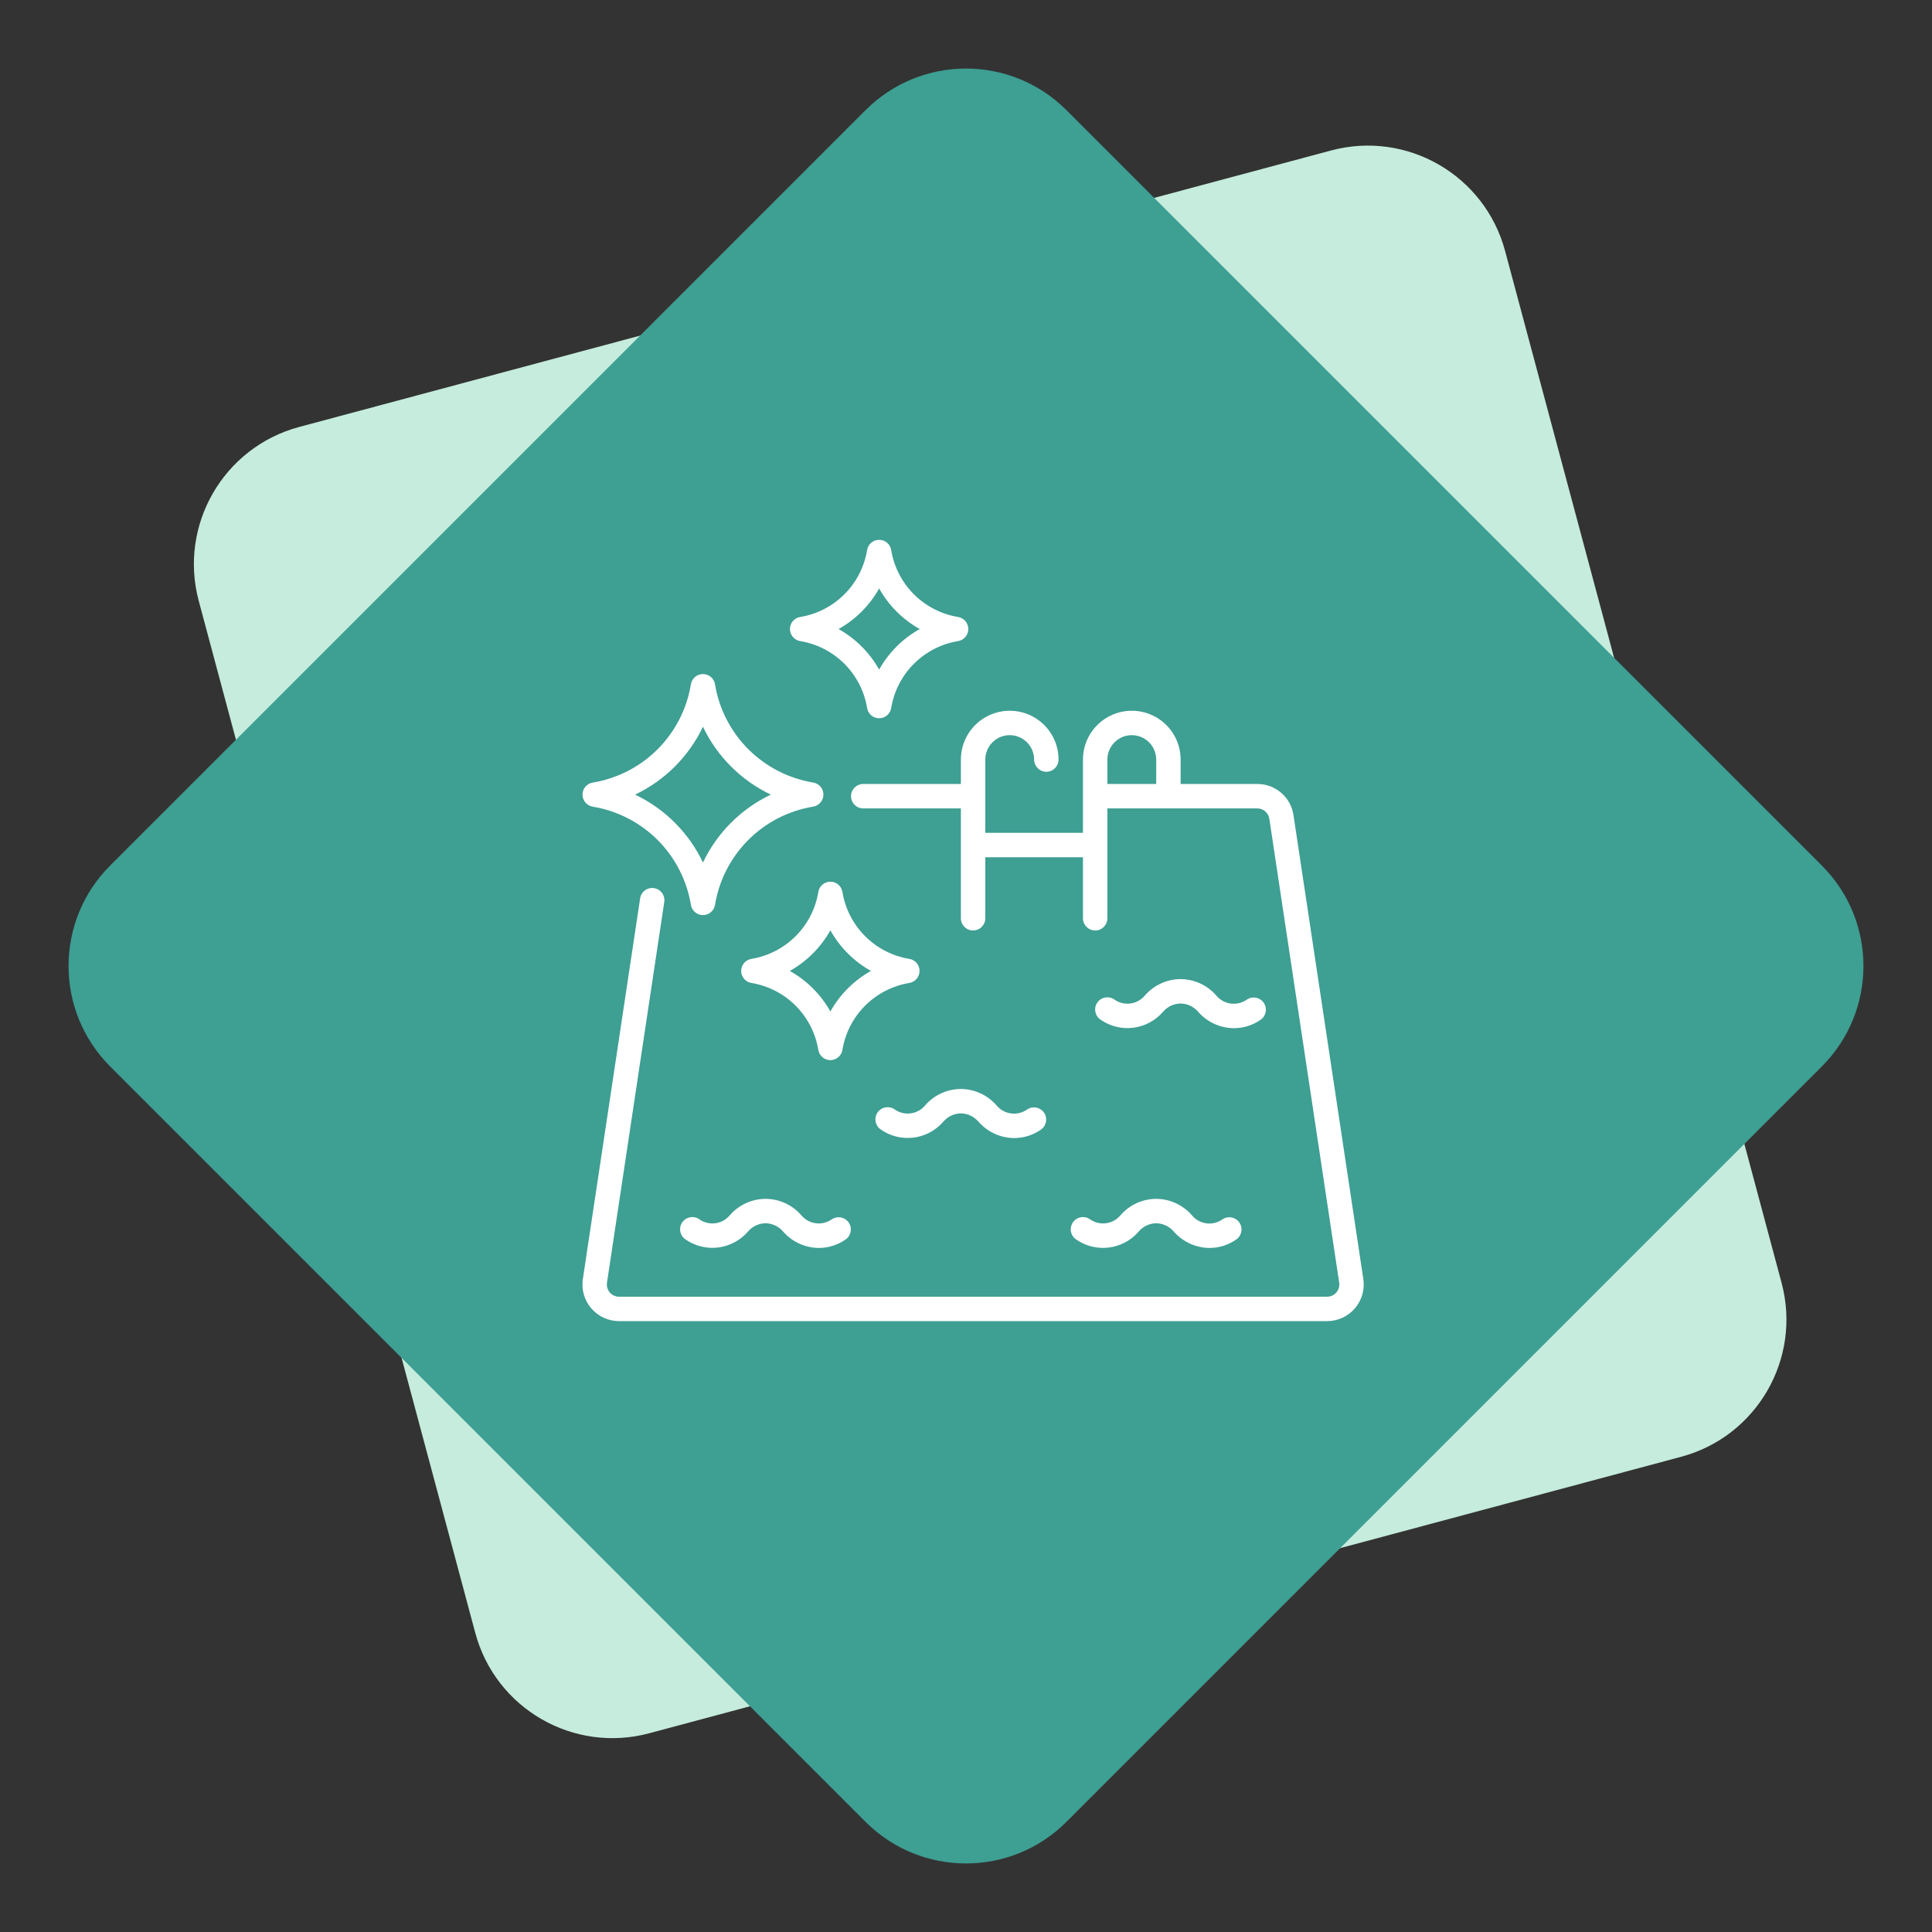 <svg width="136" height="136" viewBox="0 0 136 136" fill="none" xmlns="http://www.w3.org/2000/svg">
<rect x="0" y="0" width="136" height="136" fill="#333333" stroke="none"/>
<path fill-rule="evenodd" clip-rule="evenodd" d="M93.7 10.592C99.035 9.163 104.518 12.329 105.948 17.663L125.411 90.301C126.84 95.635 123.674 101.119 118.34 102.548L45.702 122.011C40.367 123.441 34.884 120.275 33.455 114.94L13.991 42.303C12.562 36.968 15.728 31.485 21.062 30.055L93.7 10.592Z" fill="#C5ECDC"/>
<path fill-rule="evenodd" clip-rule="evenodd" d="M60.929 7.755C64.834 3.849 71.166 3.849 75.071 7.755L128.245 60.929C132.151 64.834 132.151 71.166 128.245 75.071L75.071 128.246C71.166 132.151 64.834 132.151 60.929 128.246L7.755 75.071C3.849 71.166 3.849 64.834 7.755 60.929L60.929 7.755Z" fill="#3E9F93"/>
<path d="M81.872 71.221C82.18 70.859 82.63 70.647 83.106 70.641C83.584 70.648 84.035 70.861 84.344 71.226C84.979 71.952 85.895 72.372 86.861 72.378C87.537 72.377 88.198 72.167 88.751 71.776C89.135 71.503 89.226 70.971 88.956 70.585C88.686 70.198 88.155 70.102 87.766 70.368C87.437 70.599 87.034 70.697 86.635 70.644C86.237 70.59 85.874 70.388 85.618 70.079C84.986 69.349 84.071 68.928 83.106 68.922C82.141 68.927 81.224 69.347 80.591 70.076C80.335 70.386 79.972 70.587 79.573 70.64C79.174 70.692 78.771 70.592 78.443 70.359C78.054 70.087 77.518 70.181 77.246 70.57C76.973 70.959 77.067 71.495 77.457 71.768C78.129 72.242 78.953 72.448 79.77 72.347C80.586 72.246 81.335 71.845 81.872 71.221L81.872 71.221Z" fill="white"/>
<path d="M62.976 78.094C62.587 77.821 62.051 77.916 61.779 78.305C61.506 78.694 61.601 79.23 61.99 79.502C62.662 79.976 63.487 80.182 64.303 80.081C65.119 79.98 65.868 79.579 66.405 78.956C66.714 78.594 67.163 78.382 67.639 78.375C68.117 78.382 68.568 78.596 68.877 78.96C69.512 79.687 70.429 80.106 71.394 80.112C72.07 80.111 72.731 79.901 73.284 79.511C73.668 79.237 73.759 78.705 73.489 78.319C73.219 77.933 72.688 77.836 72.3 78.103C71.971 78.334 71.567 78.432 71.169 78.378C70.77 78.325 70.407 78.123 70.151 77.813C69.519 77.084 68.604 76.662 67.639 76.656C66.674 76.661 65.757 77.081 65.125 77.81C64.868 78.12 64.505 78.322 64.106 78.374C63.708 78.427 63.304 78.327 62.976 78.094L62.976 78.094Z" fill="white"/>
<path d="M75.529 86.042C75.398 86.229 75.347 86.46 75.386 86.685C75.425 86.91 75.553 87.109 75.74 87.24C76.412 87.714 77.237 87.92 78.053 87.819C78.869 87.718 79.618 87.317 80.155 86.694C80.463 86.33 80.913 86.117 81.389 86.109C81.867 86.117 82.318 86.33 82.627 86.694C83.262 87.421 84.179 87.84 85.144 87.847C85.821 87.846 86.481 87.636 87.034 87.245C87.418 86.971 87.509 86.44 87.239 86.053C86.969 85.667 86.438 85.57 86.05 85.837C85.721 86.068 85.317 86.166 84.919 86.113C84.52 86.059 84.157 85.857 83.901 85.547C83.269 84.818 82.354 84.396 81.389 84.391C80.424 84.395 79.507 84.816 78.875 85.545C78.618 85.854 78.255 86.056 77.856 86.108C77.458 86.161 77.054 86.061 76.726 85.828C76.539 85.698 76.308 85.647 76.084 85.687C75.859 85.727 75.659 85.855 75.529 86.042L75.529 86.042Z" fill="white"/>
<path d="M58.553 85.832C58.224 86.063 57.82 86.162 57.422 86.108C57.023 86.054 56.66 85.852 56.404 85.542C55.771 84.814 54.854 84.394 53.889 84.391C52.924 84.395 52.007 84.816 51.375 85.545C51.118 85.854 50.755 86.056 50.356 86.108C49.958 86.161 49.554 86.061 49.226 85.828C48.837 85.556 48.301 85.65 48.029 86.039C47.756 86.428 47.851 86.964 48.24 87.237C48.912 87.71 49.737 87.917 50.553 87.815C51.369 87.714 52.118 87.313 52.655 86.69C52.964 86.328 53.413 86.116 53.889 86.109C54.367 86.117 54.818 86.33 55.127 86.694C55.762 87.421 56.679 87.84 57.644 87.847C58.321 87.846 58.981 87.636 59.534 87.245C59.918 86.971 60.009 86.44 59.739 86.053C59.469 85.667 58.938 85.57 58.55 85.837L58.553 85.832Z" fill="white"/>
<path d="M41.72 56.784C43.451 57.068 45.049 57.888 46.289 59.127C47.53 60.367 48.35 61.965 48.635 63.696C48.703 64.111 49.062 64.417 49.483 64.417C49.905 64.417 50.264 64.111 50.332 63.696C50.616 61.965 51.437 60.366 52.677 59.126C53.918 57.885 55.516 57.065 57.247 56.78C57.66 56.71 57.963 56.352 57.963 55.933C57.963 55.514 57.66 55.156 57.247 55.086C55.516 54.801 53.918 53.981 52.677 52.74C51.437 51.5 50.616 49.901 50.332 48.17C50.264 47.755 49.905 47.449 49.483 47.449C49.062 47.449 48.703 47.755 48.635 48.17C48.351 49.902 47.532 51.501 46.291 52.743C45.05 53.984 43.452 54.804 41.72 55.089C41.307 55.159 41.004 55.517 41.004 55.937C41.004 56.356 41.307 56.714 41.72 56.784V56.784ZM49.483 51.159C50.481 53.252 52.168 54.938 54.261 55.936C52.168 56.934 50.481 58.621 49.483 60.714C48.486 58.62 46.8 56.934 44.706 55.936C46.8 54.939 48.486 53.252 49.483 51.159Z" fill="white"/>
<path d="M64.011 67.499C62.832 67.305 61.743 66.746 60.898 65.901C60.053 65.056 59.494 63.967 59.301 62.788C59.233 62.372 58.874 62.066 58.452 62.066C58.031 62.066 57.672 62.372 57.604 62.788C57.41 63.967 56.852 65.056 56.006 65.901C55.161 66.746 54.072 67.305 52.892 67.499C52.478 67.567 52.174 67.926 52.174 68.347C52.174 68.767 52.478 69.125 52.892 69.194C54.072 69.388 55.161 69.947 56.006 70.792C56.851 71.637 57.41 72.727 57.604 73.906C57.672 74.322 58.031 74.627 58.452 74.627C58.874 74.627 59.233 74.322 59.301 73.906C59.494 72.727 60.053 71.638 60.898 70.792C61.743 69.947 62.832 69.388 64.011 69.194C64.426 69.125 64.73 68.767 64.73 68.347C64.73 67.926 64.426 67.567 64.011 67.499ZM58.452 71.202H58.453C57.782 70.005 56.794 69.017 55.597 68.347C56.794 67.676 57.782 66.688 58.453 65.49C59.123 66.688 60.111 67.676 61.308 68.347C60.111 69.017 59.122 70.005 58.453 71.202H58.452Z" fill="white"/>
<path d="M56.326 45.128C57.505 45.322 58.594 45.881 59.44 46.726C60.285 47.571 60.844 48.66 61.038 49.839C61.105 50.255 61.465 50.561 61.886 50.561C62.307 50.561 62.666 50.255 62.734 49.839C62.928 48.66 63.486 47.571 64.332 46.726C65.177 45.881 66.266 45.322 67.445 45.128C67.86 45.059 68.163 44.7 68.163 44.28C68.163 43.86 67.86 43.501 67.445 43.432C66.266 43.239 65.177 42.68 64.332 41.834C63.487 40.989 62.928 39.901 62.734 38.721C62.666 38.305 62.307 38 61.886 38C61.465 38 61.105 38.305 61.038 38.721C60.844 39.901 60.285 40.99 59.44 41.835C58.594 42.68 57.505 43.239 56.326 43.432C55.911 43.501 55.607 43.86 55.607 44.28C55.607 44.7 55.911 45.059 56.326 45.128ZM61.886 41.424C62.556 42.621 63.544 43.61 64.741 44.281C63.544 44.95 62.556 45.939 61.886 47.136C61.216 45.939 60.227 44.95 59.03 44.281C60.227 43.61 61.216 42.621 61.886 41.424Z" fill="white"/>
<path d="M95.971 90.049L91.053 57.381C90.964 56.769 90.656 56.211 90.188 55.808C89.72 55.404 89.121 55.184 88.503 55.187H83.108V53.469C83.108 52.241 82.453 51.106 81.389 50.492C80.326 49.878 79.015 49.878 77.952 50.492C76.888 51.106 76.233 52.241 76.233 53.469V58.625H69.359V53.469C69.359 52.854 69.686 52.287 70.218 51.98C70.749 51.673 71.405 51.673 71.936 51.98C72.468 52.287 72.796 52.854 72.796 53.469C72.796 53.943 73.181 54.328 73.655 54.328C74.13 54.328 74.515 53.943 74.515 53.469C74.515 52.241 73.859 51.106 72.796 50.492C71.732 49.878 70.422 49.878 69.359 50.492C68.295 51.106 67.64 52.241 67.64 53.469V55.187H60.765C60.29 55.187 59.906 55.572 59.906 56.047C59.906 56.521 60.29 56.906 60.765 56.906H67.64V64.64C67.64 65.115 68.025 65.499 68.499 65.499C68.974 65.499 69.359 65.115 69.359 64.64V60.343H76.233V64.64C76.233 65.115 76.618 65.499 77.093 65.499C77.567 65.499 77.952 65.115 77.952 64.64V56.906H88.503C88.928 56.906 89.29 57.216 89.353 57.637L94.271 90.298C94.306 90.545 94.232 90.795 94.069 90.983C93.906 91.171 93.669 91.28 93.42 91.28H43.578C43.329 91.28 43.093 91.173 42.93 90.986C42.767 90.799 42.693 90.55 42.726 90.305L46.757 63.513C46.796 63.286 46.742 63.053 46.607 62.865C46.472 62.678 46.267 62.553 46.039 62.519C45.811 62.484 45.579 62.543 45.394 62.681C45.21 62.82 45.088 63.027 45.059 63.256L41.026 90.055C40.92 90.795 41.141 91.545 41.63 92.109C42.12 92.674 42.83 92.999 43.578 92.999H93.42C94.168 92.999 94.879 92.673 95.369 92.107C95.859 91.541 96.078 90.79 95.97 90.049L95.971 90.049ZM77.952 53.468C77.952 52.854 78.279 52.287 78.811 51.98C79.343 51.673 79.998 51.673 80.53 51.98C81.062 52.287 81.389 52.854 81.389 53.468V55.187H77.952V53.468Z" fill="white"/>
</svg>
